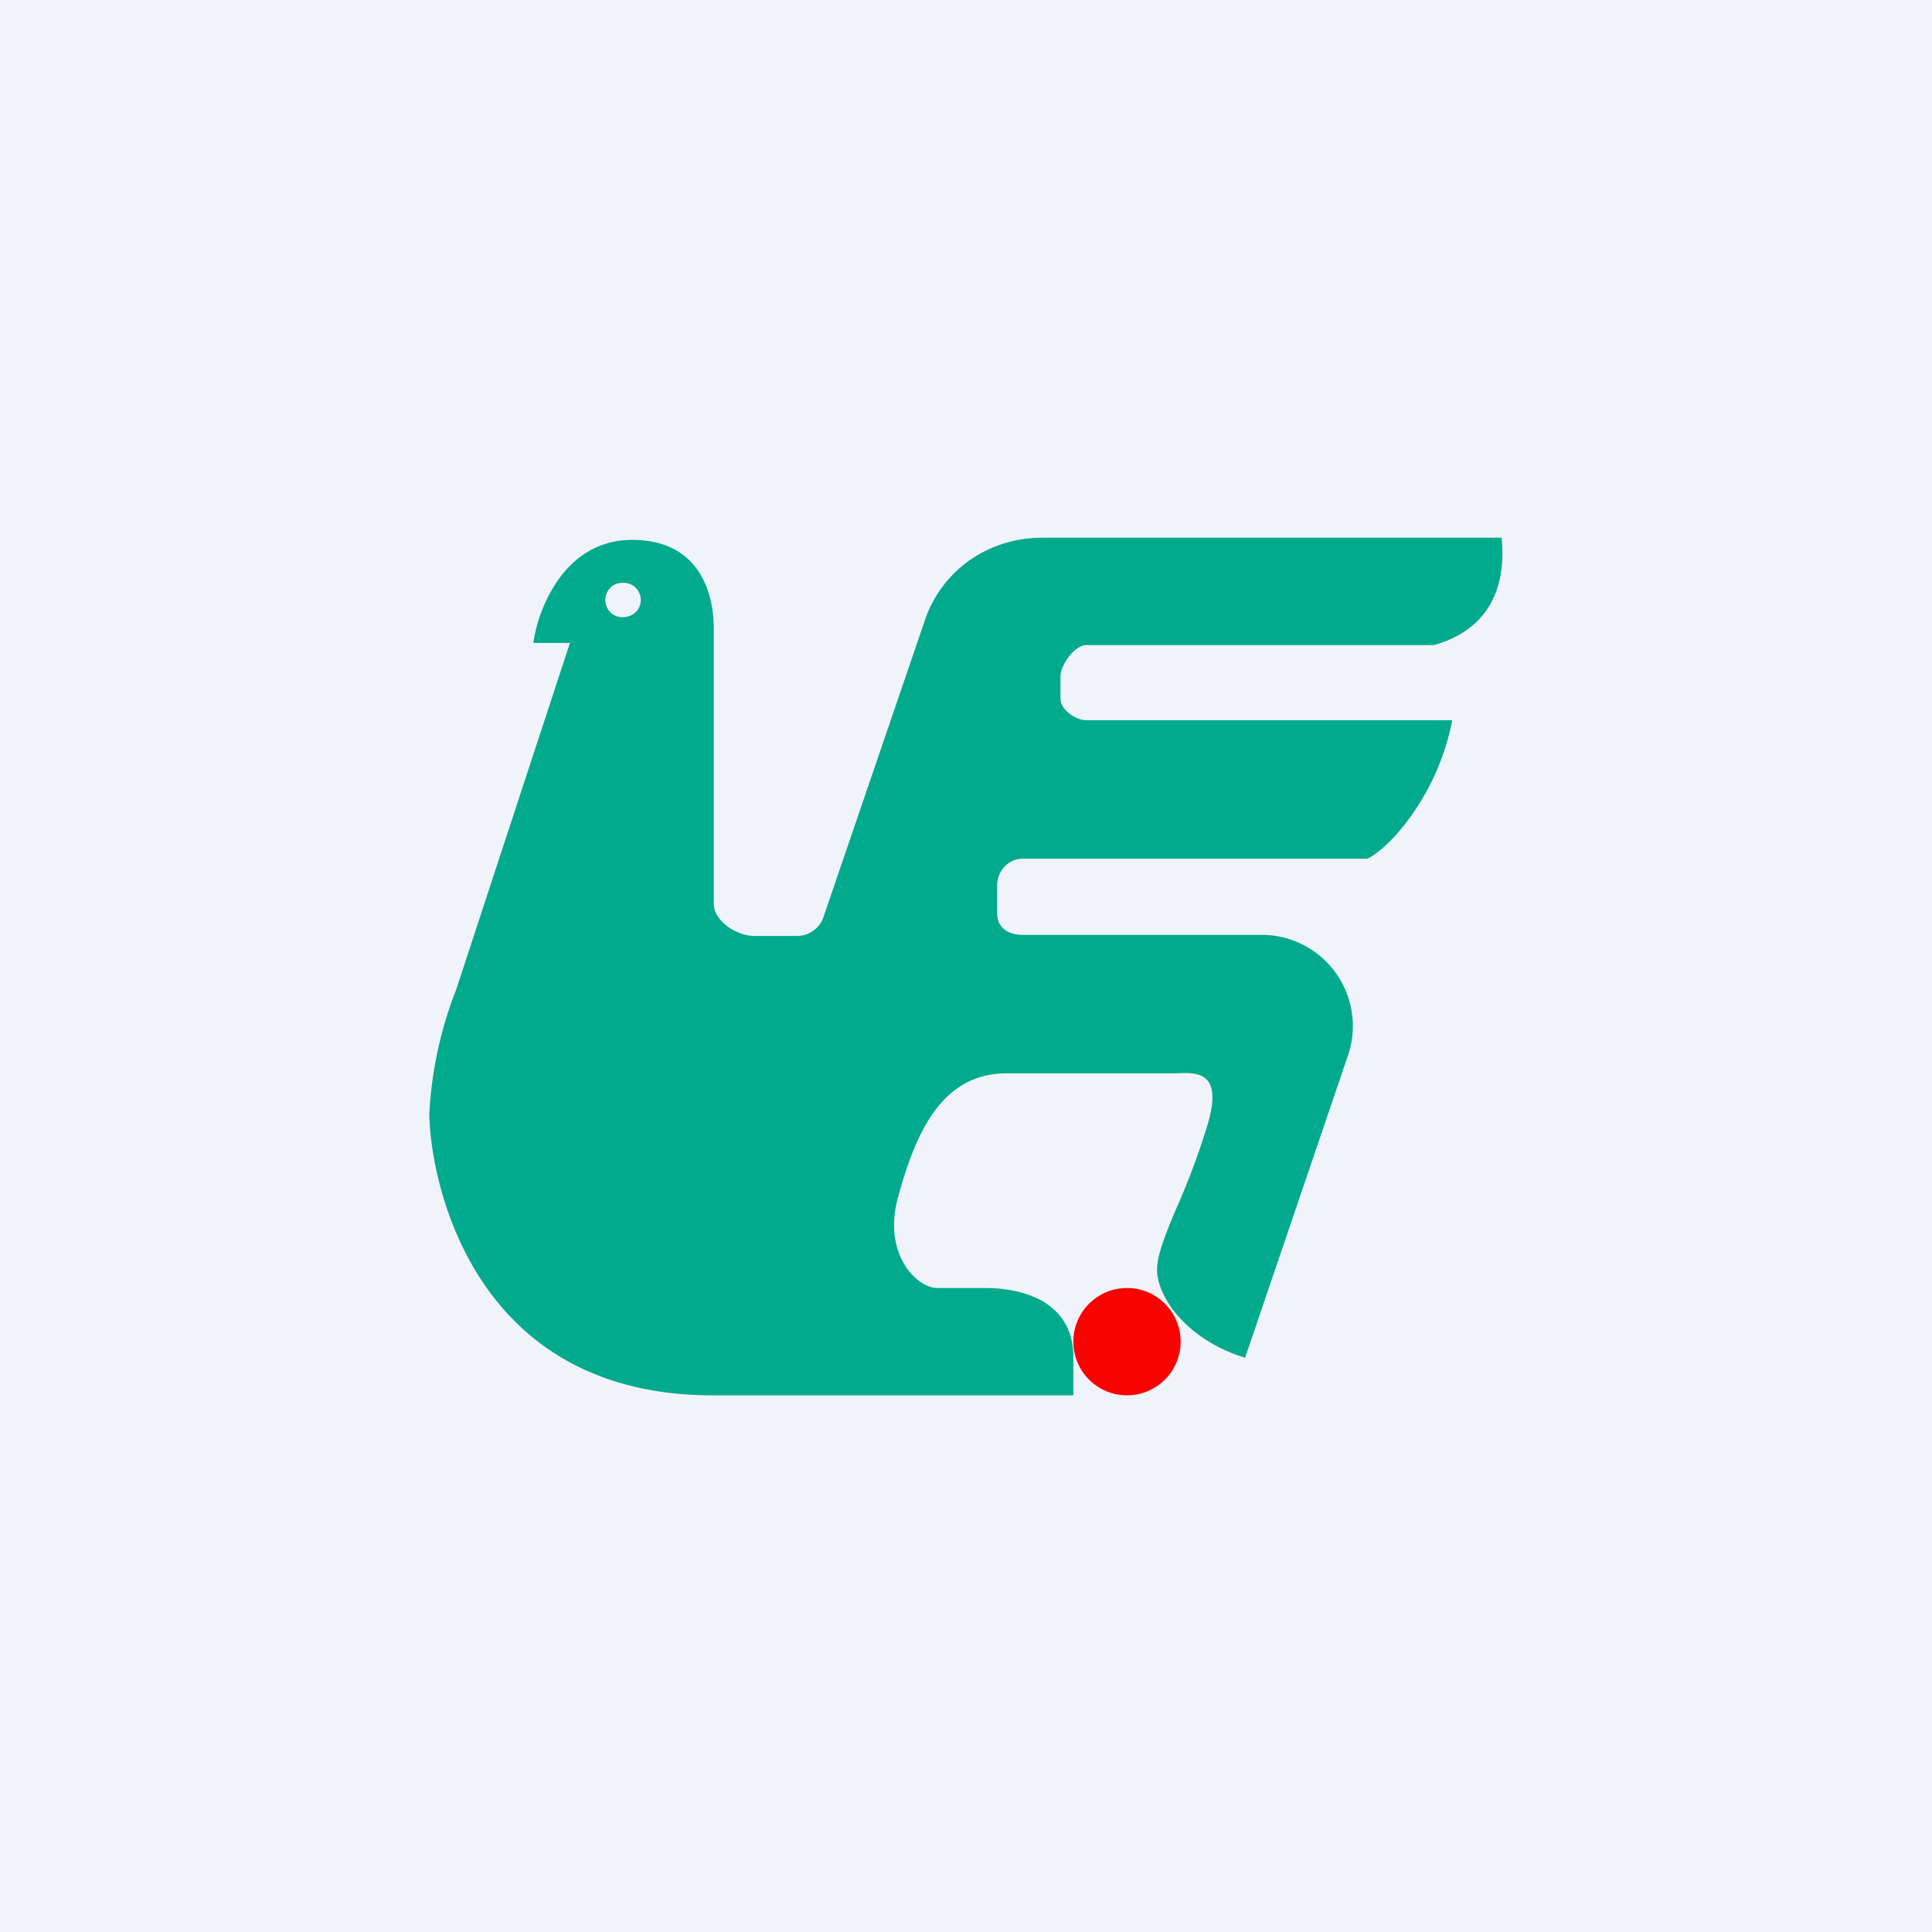 <!-- by TradingView --><svg width="18" height="18" viewBox="0 0 18 18" xmlns="http://www.w3.org/2000/svg"><path fill="#F0F3FA" d="M0 0h18v18H0z"/><path fill-rule="evenodd" d="M10 13v-.36c0-.45-.37-.64-.83-.64h-.44c-.18 0-.5-.3-.37-.82.17-.64.42-1.18 1.02-1.18h1.58c.19-.01.44-.02.29.48-.1.33-.21.6-.3.8-.1.24-.17.42-.17.55 0 .25.27.65.82.82l.96-2.82a.85.85 0 0 0-.78-1.12H9.53c-.14 0-.24-.07-.24-.2v-.26c0-.13.1-.25.24-.25h3.21c.21-.1.66-.6.79-1.29h-3.41c-.1 0-.24-.1-.24-.2V6.3c0-.1.13-.29.24-.29h3.24c.25-.07.7-.28.63-1H9.71c-.5 0-.93.3-1.09.76l-.95 2.78a.26.26 0 0 1-.24.17h-.4c-.17 0-.38-.14-.38-.3V5.85c0-.27-.1-.82-.76-.82s-.89.7-.92.96h.34L4.25 9.22A3.7 3.7 0 0 0 4 10.37C4 10.9 4.34 13 6.64 13H10ZM5.8 5.75c.1 0 .17-.07.17-.16a.16.16 0 0 0-.17-.16c-.09 0-.16.07-.16.16s.07.16.16.16Z" fill="#01AA8D"/><circle cx="10.5" cy="12.5" r=".5" fill="#F80400"/></svg>
